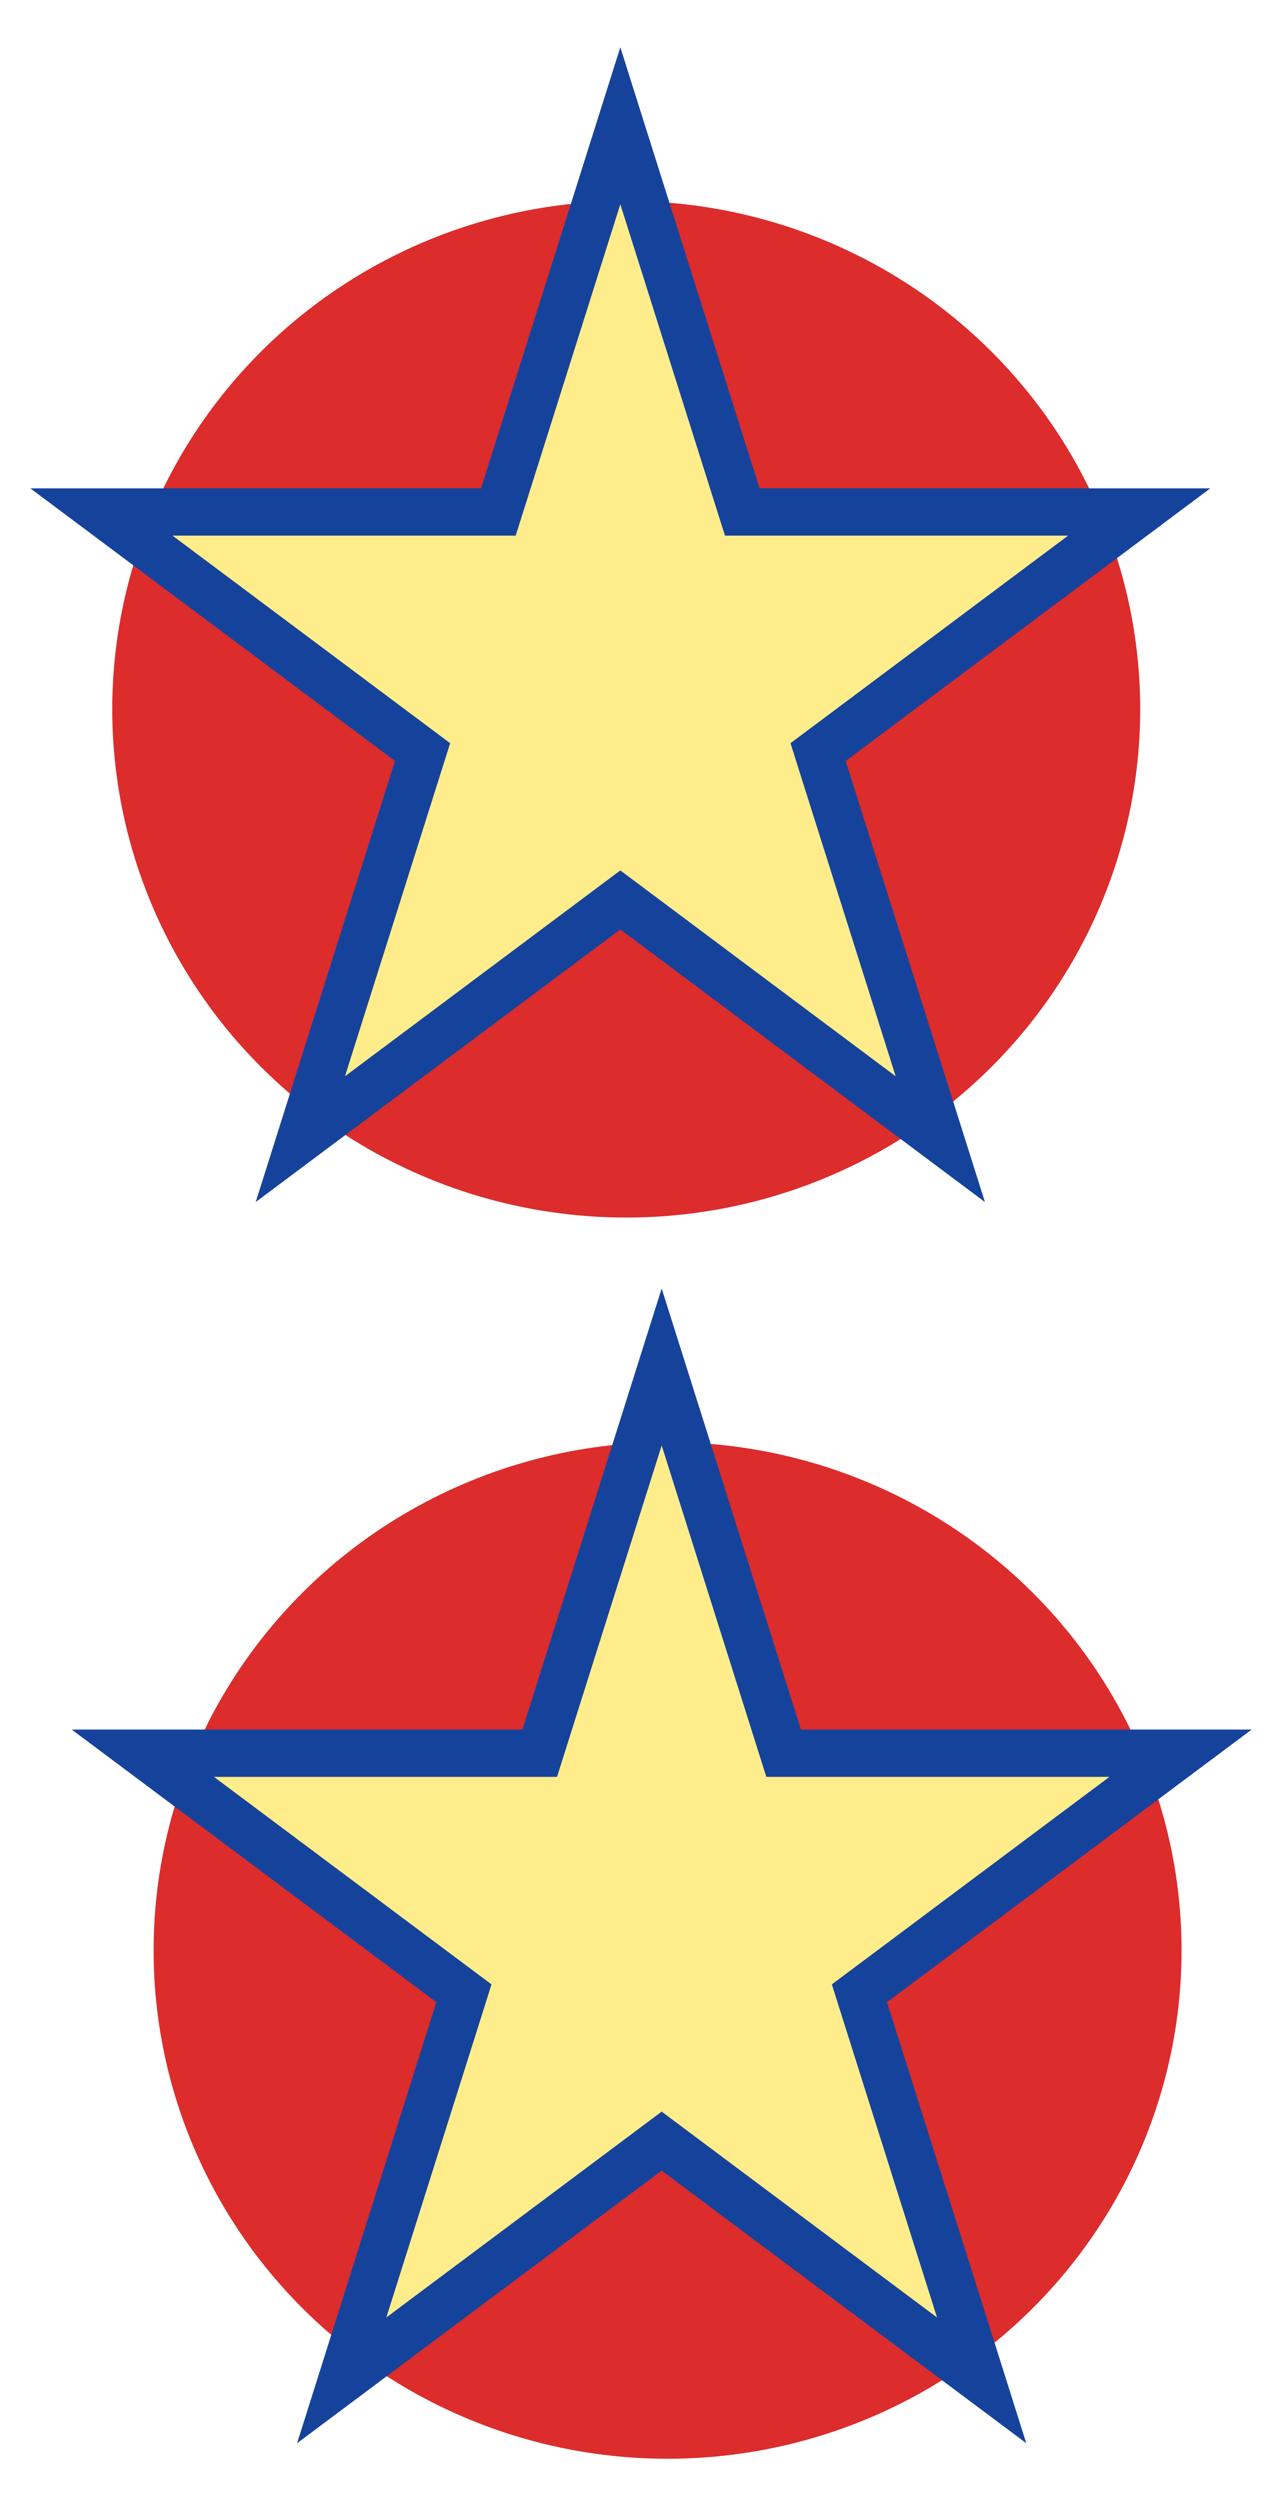 <svg width="217" height="423" viewBox="0 0 217 423" fill="none" xmlns="http://www.w3.org/2000/svg">
<rect x="0" y="0" width="217" height="423" fill="#333333" stroke="none"/>
<g clip-path="url(#clip0_2_9)">
<rect width="217" height="423" fill="white"/>
<ellipse cx="106" cy="120" rx="87" ry="86" fill="#DC2C2C"/>
<path d="M105 21.279L124.76 83.831L125.643 86.626H128.574H192.826L140.749 125.544L138.474 127.244L139.329 129.953L159.161 192.734L107.394 154.048L105 152.259L102.606 154.048L50.839 192.734L70.671 129.953L71.526 127.244L69.251 125.544L17.174 86.626H81.426H84.357L85.24 83.831L105 21.279Z" fill="#FFED8C" stroke="#15439C" stroke-width="8"/>
<ellipse cx="113" cy="330" rx="87" ry="86" fill="#DC2C2C"/>
<path d="M112 231.279L131.76 293.831L132.643 296.626H135.574H199.826L147.749 335.544L145.474 337.244L146.329 339.953L166.161 402.734L114.394 364.048L112 362.259L109.606 364.048L57.839 402.734L77.671 339.953L78.526 337.244L76.251 335.544L24.174 296.626H88.426H91.357L92.24 293.831L112 231.279Z" fill="#FFED8C" stroke="#15439C" stroke-width="8"/>
</g>
<defs>
<clipPath id="clip0_2_9">
<rect width="217" height="423" fill="white"/>
</clipPath>
</defs>
</svg>
